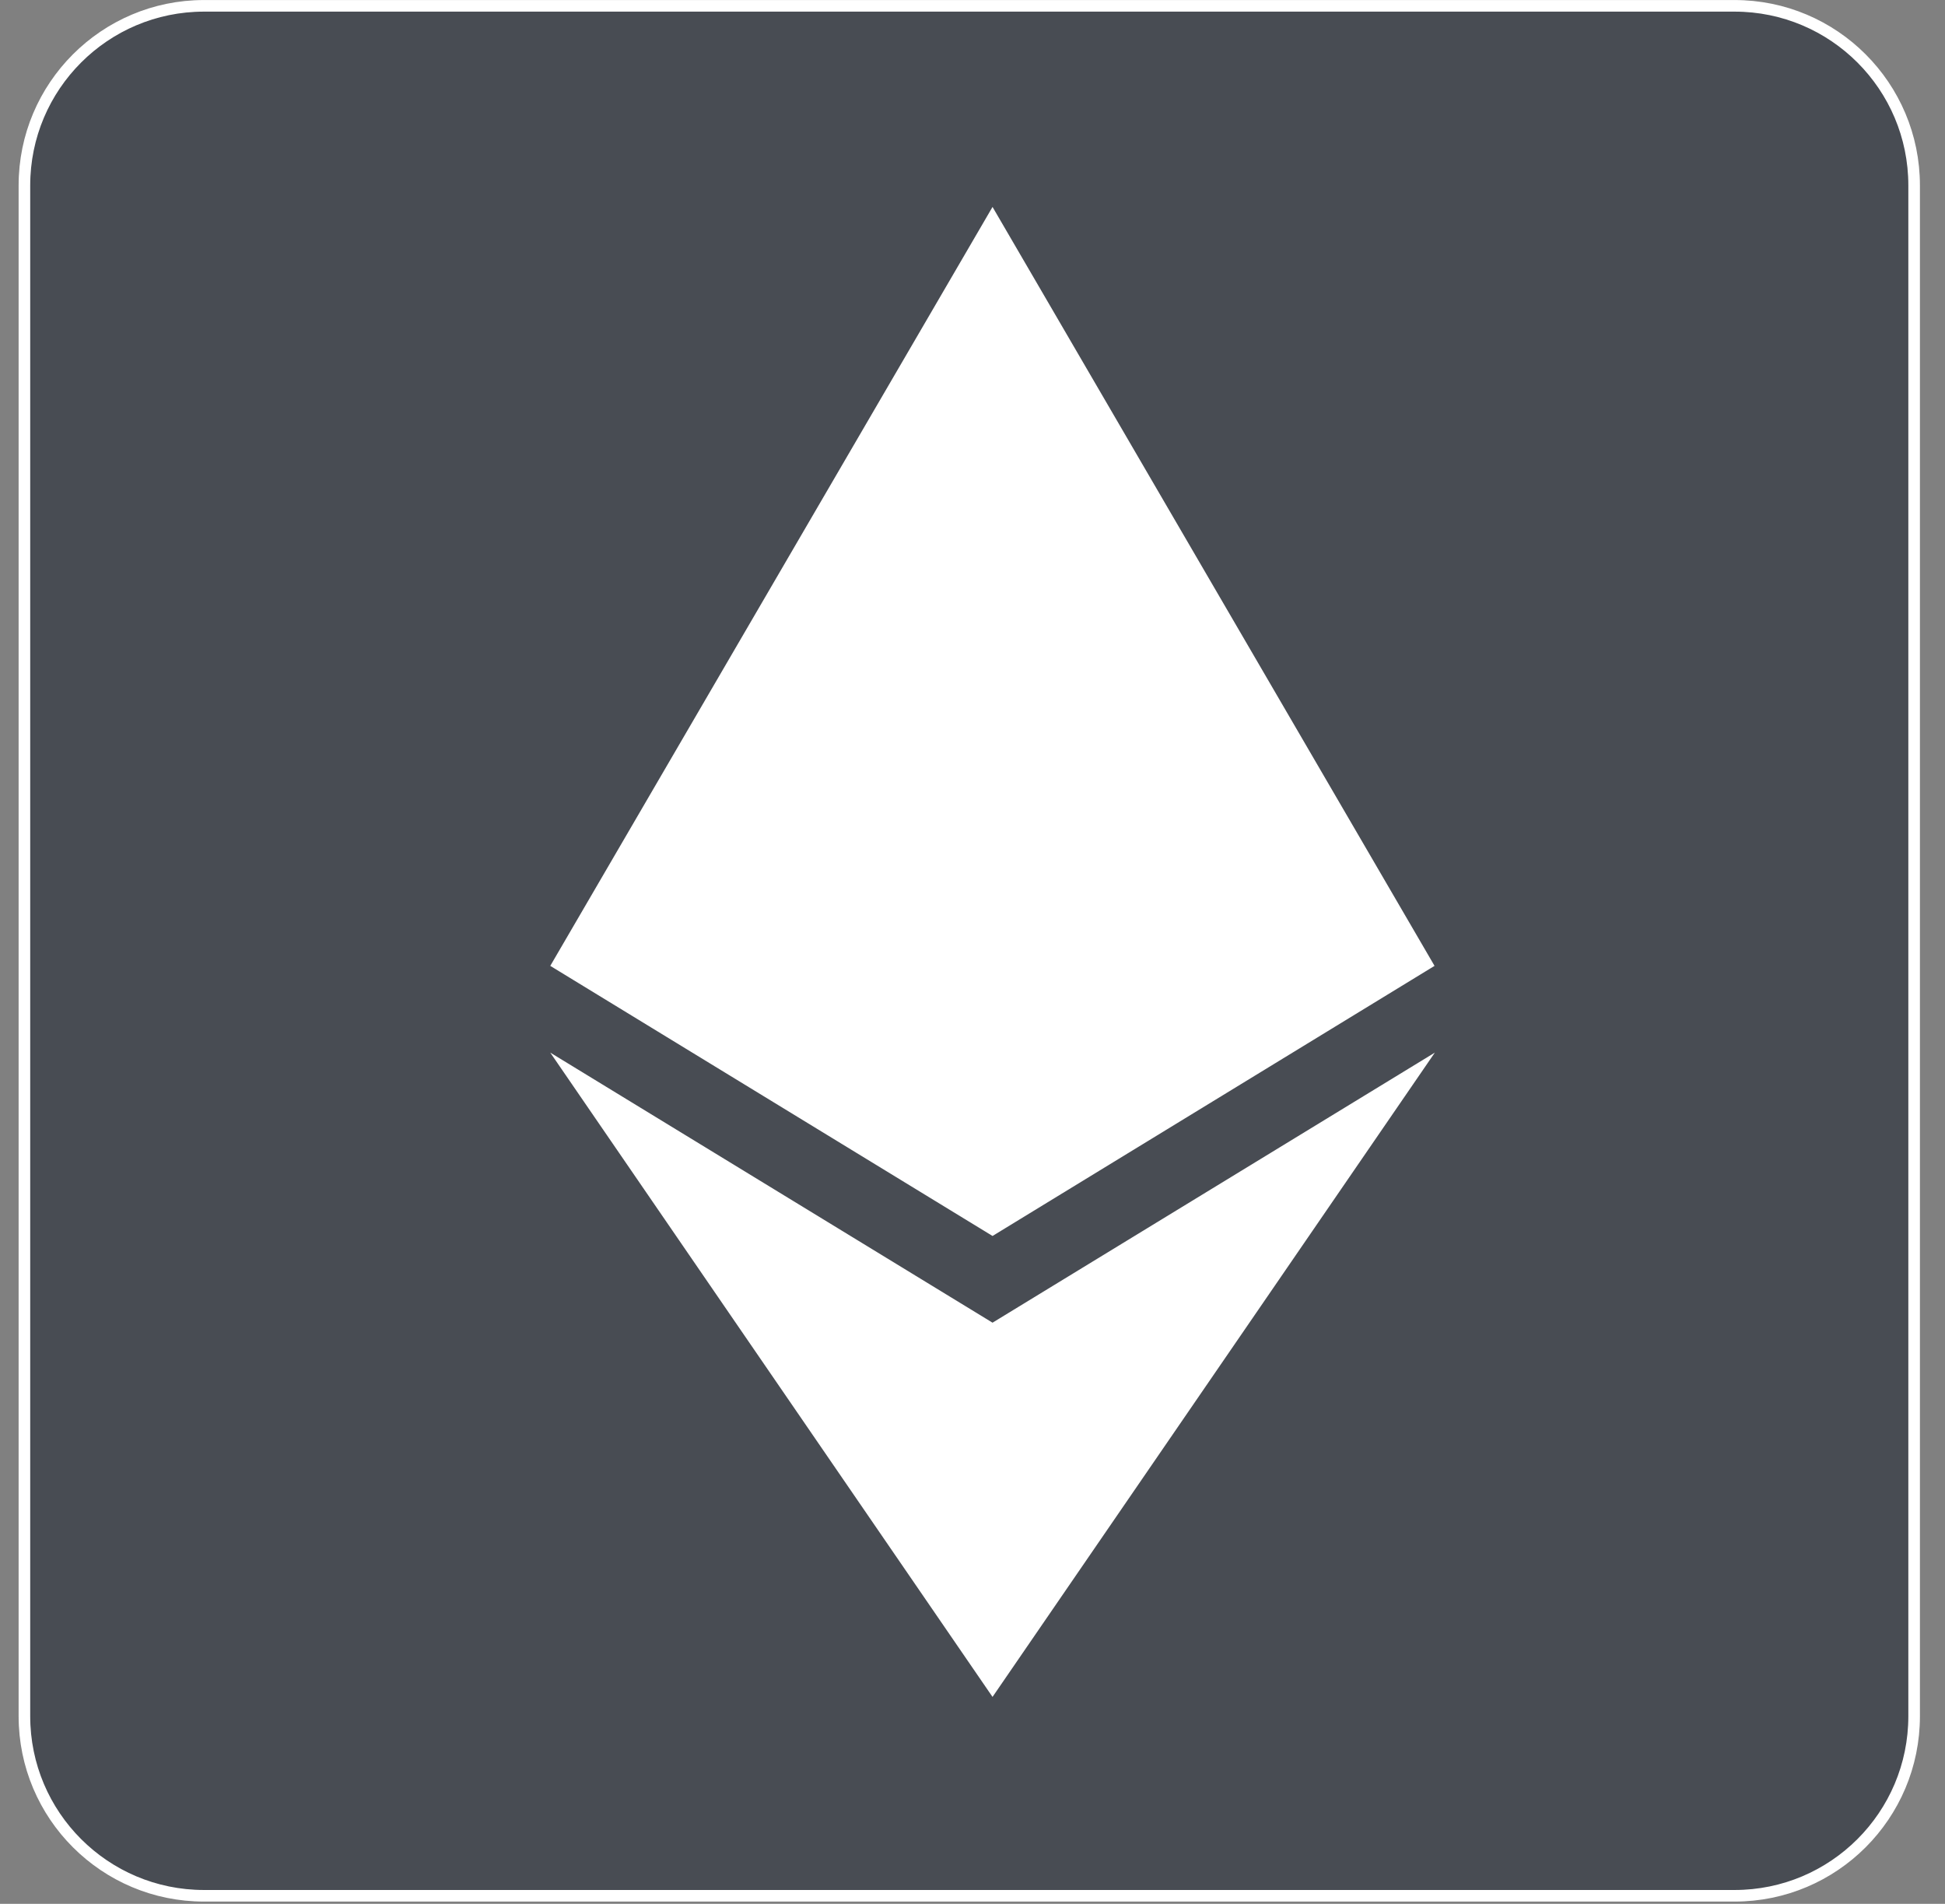 <svg xmlns="http://www.w3.org/2000/svg" width="47" height="46" viewBox="0 0 47 46" fill="none">
  <rect x="0" y="0" width="47" height="46" fill="#808080" stroke="none"/>
  <path d="M0.59 41.466C0.59 43.863 2.533 45.805 4.929 45.805H41.916C44.312 45.805 46.254 43.863 46.254 41.466V4.48C46.254 2.084 44.312 0.141 41.916 0.141H4.929C2.533 0.141 0.59 2.084 0.59 4.48V41.466Z" fill="#111827" fill-opacity="0.5"/>
  <path d="M0.59 41.466C0.59 43.863 2.533 45.805 4.929 45.805H41.916C44.312 45.805 46.254 43.863 46.254 41.466V4.48C46.254 2.084 44.312 0.141 41.916 0.141H4.929C2.533 0.141 0.59 2.084 0.59 4.48V41.466Z" stroke="white" stroke-width="0.28"/>
  <path d="M34.665 23.337L23.984 29.863L13.297 23.337L23.984 5L34.665 23.337ZM23.984 31.958L13.297 25.433L23.984 41L34.672 25.433L23.984 31.958Z" fill="white"/>
</svg>